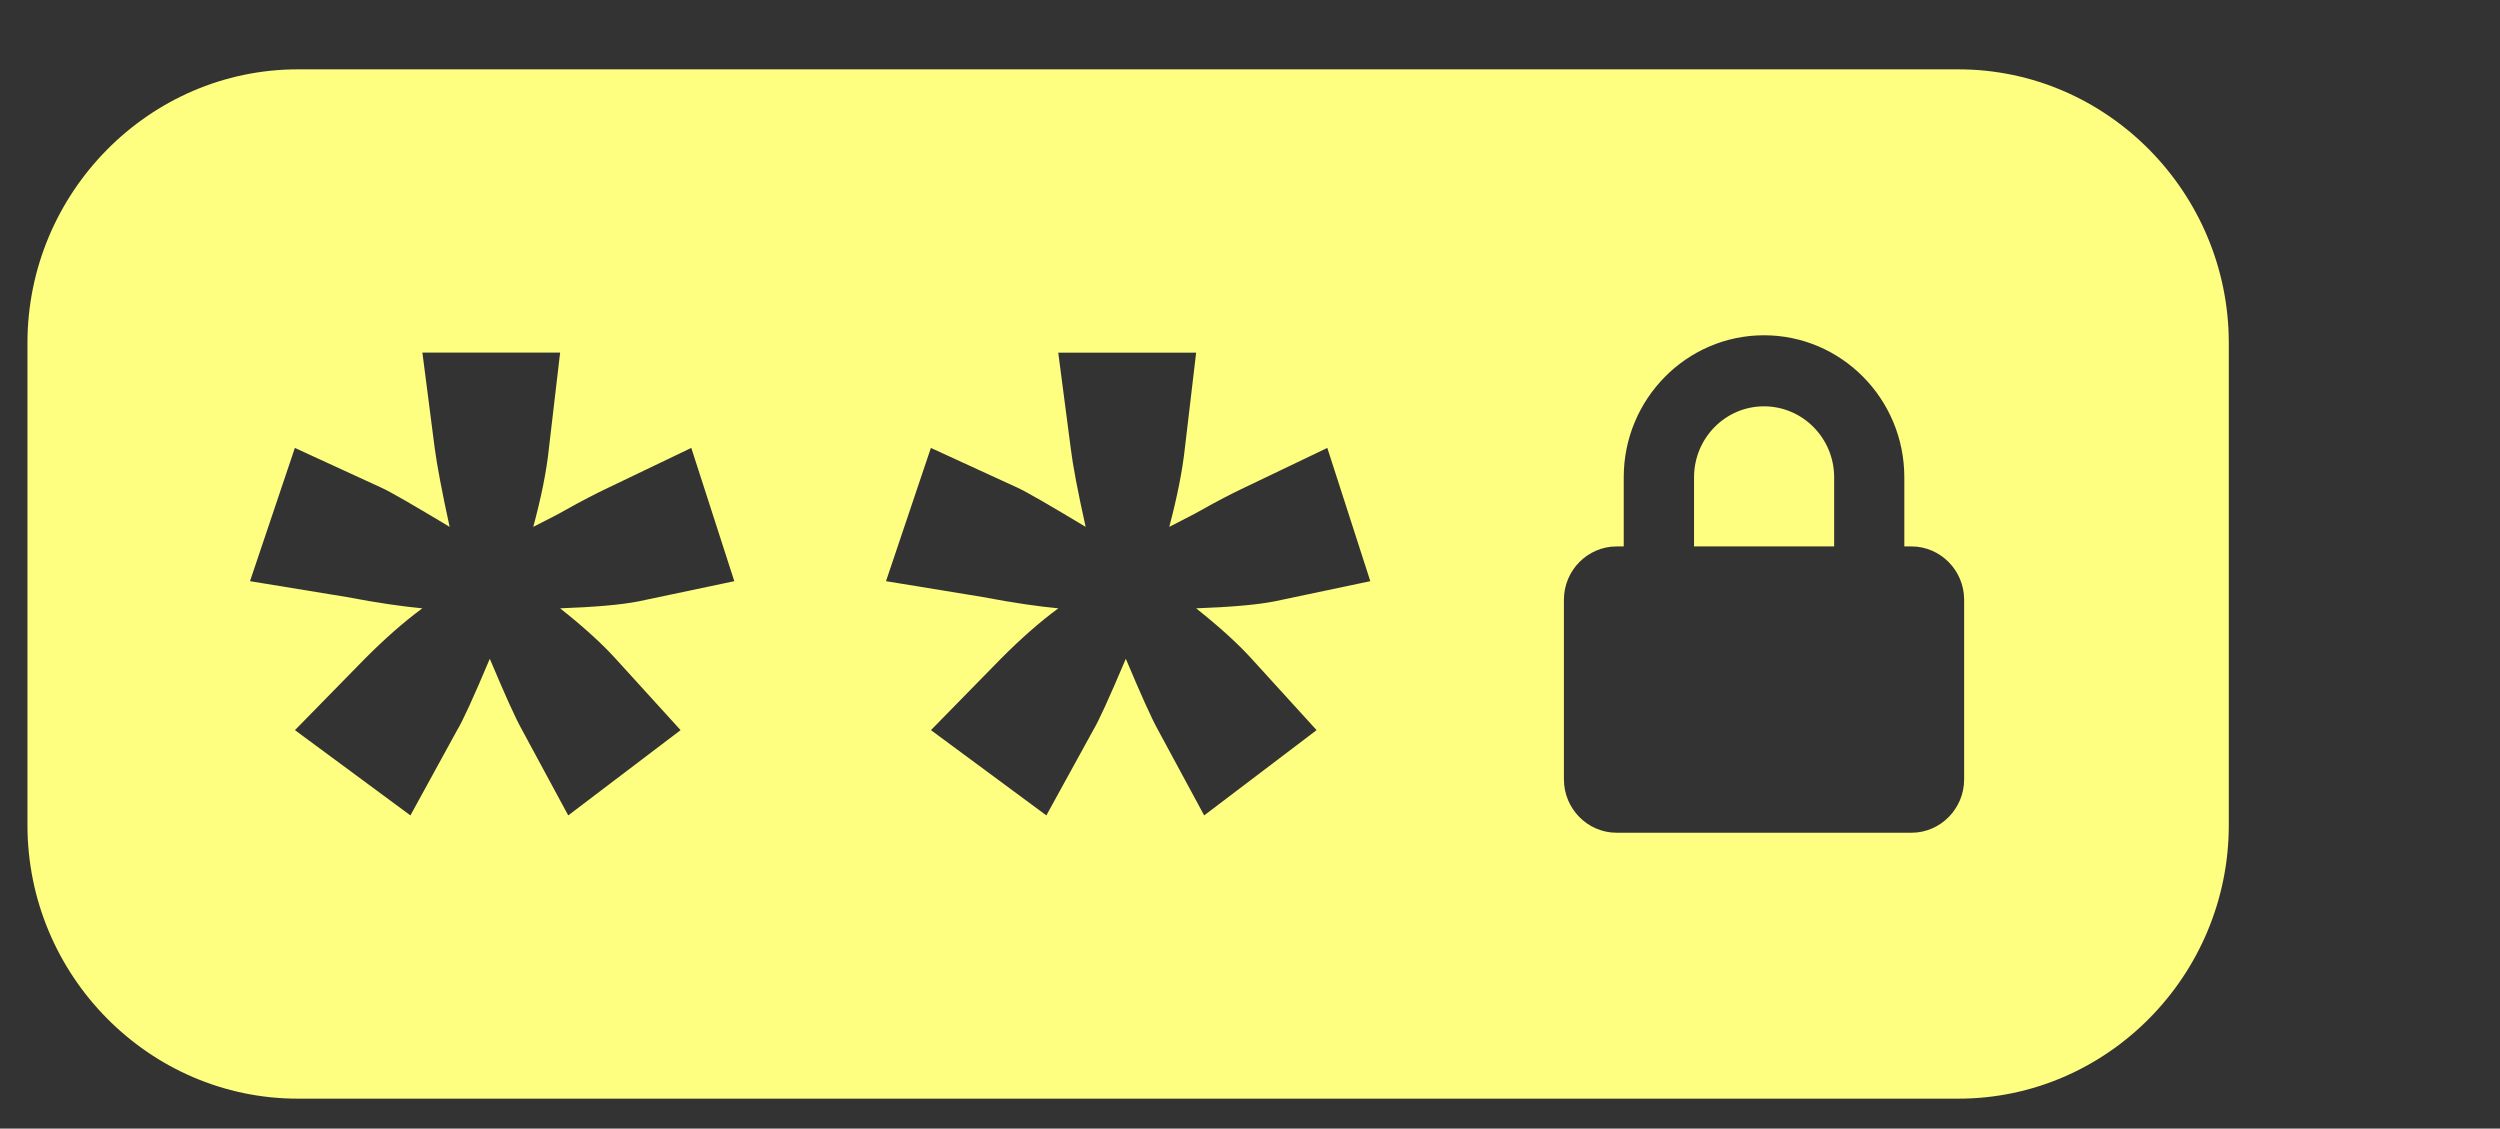 <svg 
 xmlns="http://www.w3.org/2000/svg"
 xmlns:xlink="http://www.w3.org/1999/xlink"
 width="0.350in" height="0.158in">
<rect width="100%" height="100%" fill="#333333" stroke="none"/>
<path fill-rule="evenodd"  fill="rgb(254, 254, 128)"
 d="M26.321,14.766 L4.003,14.766 C2.006,14.766 0.369,13.113 0.369,11.089 L0.369,4.609 C0.369,2.589 2.006,0.932 4.003,0.932 L26.321,0.932 C28.319,0.932 29.955,2.589 29.955,4.609 L29.955,11.089 C29.955,13.113 28.319,14.766 26.321,14.766 ZM9.291,6.020 L8.125,6.579 C8.003,6.638 7.823,6.729 7.588,6.861 C7.522,6.901 7.381,6.972 7.167,7.081 C7.274,6.685 7.346,6.332 7.378,6.020 L7.528,4.739 L5.677,4.739 L5.842,6.020 C5.873,6.252 5.939,6.605 6.043,7.081 C5.557,6.789 5.252,6.612 5.129,6.556 L3.963,6.020 L3.360,7.811 L4.660,8.024 C5.079,8.104 5.418,8.152 5.676,8.176 C5.423,8.362 5.167,8.589 4.903,8.854 L3.964,9.813 L5.516,10.959 L6.144,9.813 C6.217,9.694 6.363,9.376 6.583,8.854 C6.783,9.329 6.926,9.650 7.018,9.813 L7.637,10.959 L9.147,9.813 L8.275,8.854 C8.090,8.650 7.844,8.426 7.528,8.176 C7.993,8.159 8.343,8.129 8.579,8.083 L9.869,7.811 L9.291,6.020 ZM17.839,6.020 L16.672,6.579 C16.550,6.638 16.369,6.729 16.136,6.861 C16.068,6.901 15.927,6.972 15.715,7.081 C15.820,6.685 15.891,6.332 15.925,6.020 L16.076,4.740 L14.223,4.740 L14.390,6.020 C14.418,6.252 14.485,6.605 14.591,7.081 C14.106,6.789 13.799,6.612 13.678,6.556 L12.511,6.020 L11.908,7.811 L13.208,8.024 C13.627,8.104 13.967,8.152 14.224,8.176 C13.970,8.362 13.715,8.589 13.451,8.854 L12.512,9.813 L14.063,10.959 L14.693,9.813 C14.765,9.694 14.910,9.376 15.131,8.854 C15.331,9.329 15.474,9.650 15.565,9.813 L16.184,10.959 L17.695,9.813 L16.822,8.854 C16.637,8.650 16.390,8.426 16.076,8.176 C16.541,8.159 16.890,8.129 17.126,8.083 L18.417,7.811 L17.839,6.020 ZM26.398,8.060 C26.398,7.666 26.079,7.344 25.690,7.344 L25.594,7.344 L25.594,6.414 C25.594,5.361 24.748,4.506 23.708,4.506 C22.669,4.506 21.823,5.362 21.823,6.414 L21.823,7.344 L21.727,7.344 C21.338,7.344 21.019,7.666 21.019,8.060 L21.019,10.475 C21.019,10.870 21.338,11.192 21.727,11.192 L25.690,11.192 C26.079,11.192 26.398,10.870 26.398,10.475 L26.398,8.060 ZM22.768,6.415 C22.768,5.888 23.189,5.461 23.708,5.461 C24.227,5.461 24.651,5.888 24.651,6.415 L24.651,7.344 L22.768,7.344 L22.768,6.415 Z"/>
</svg>